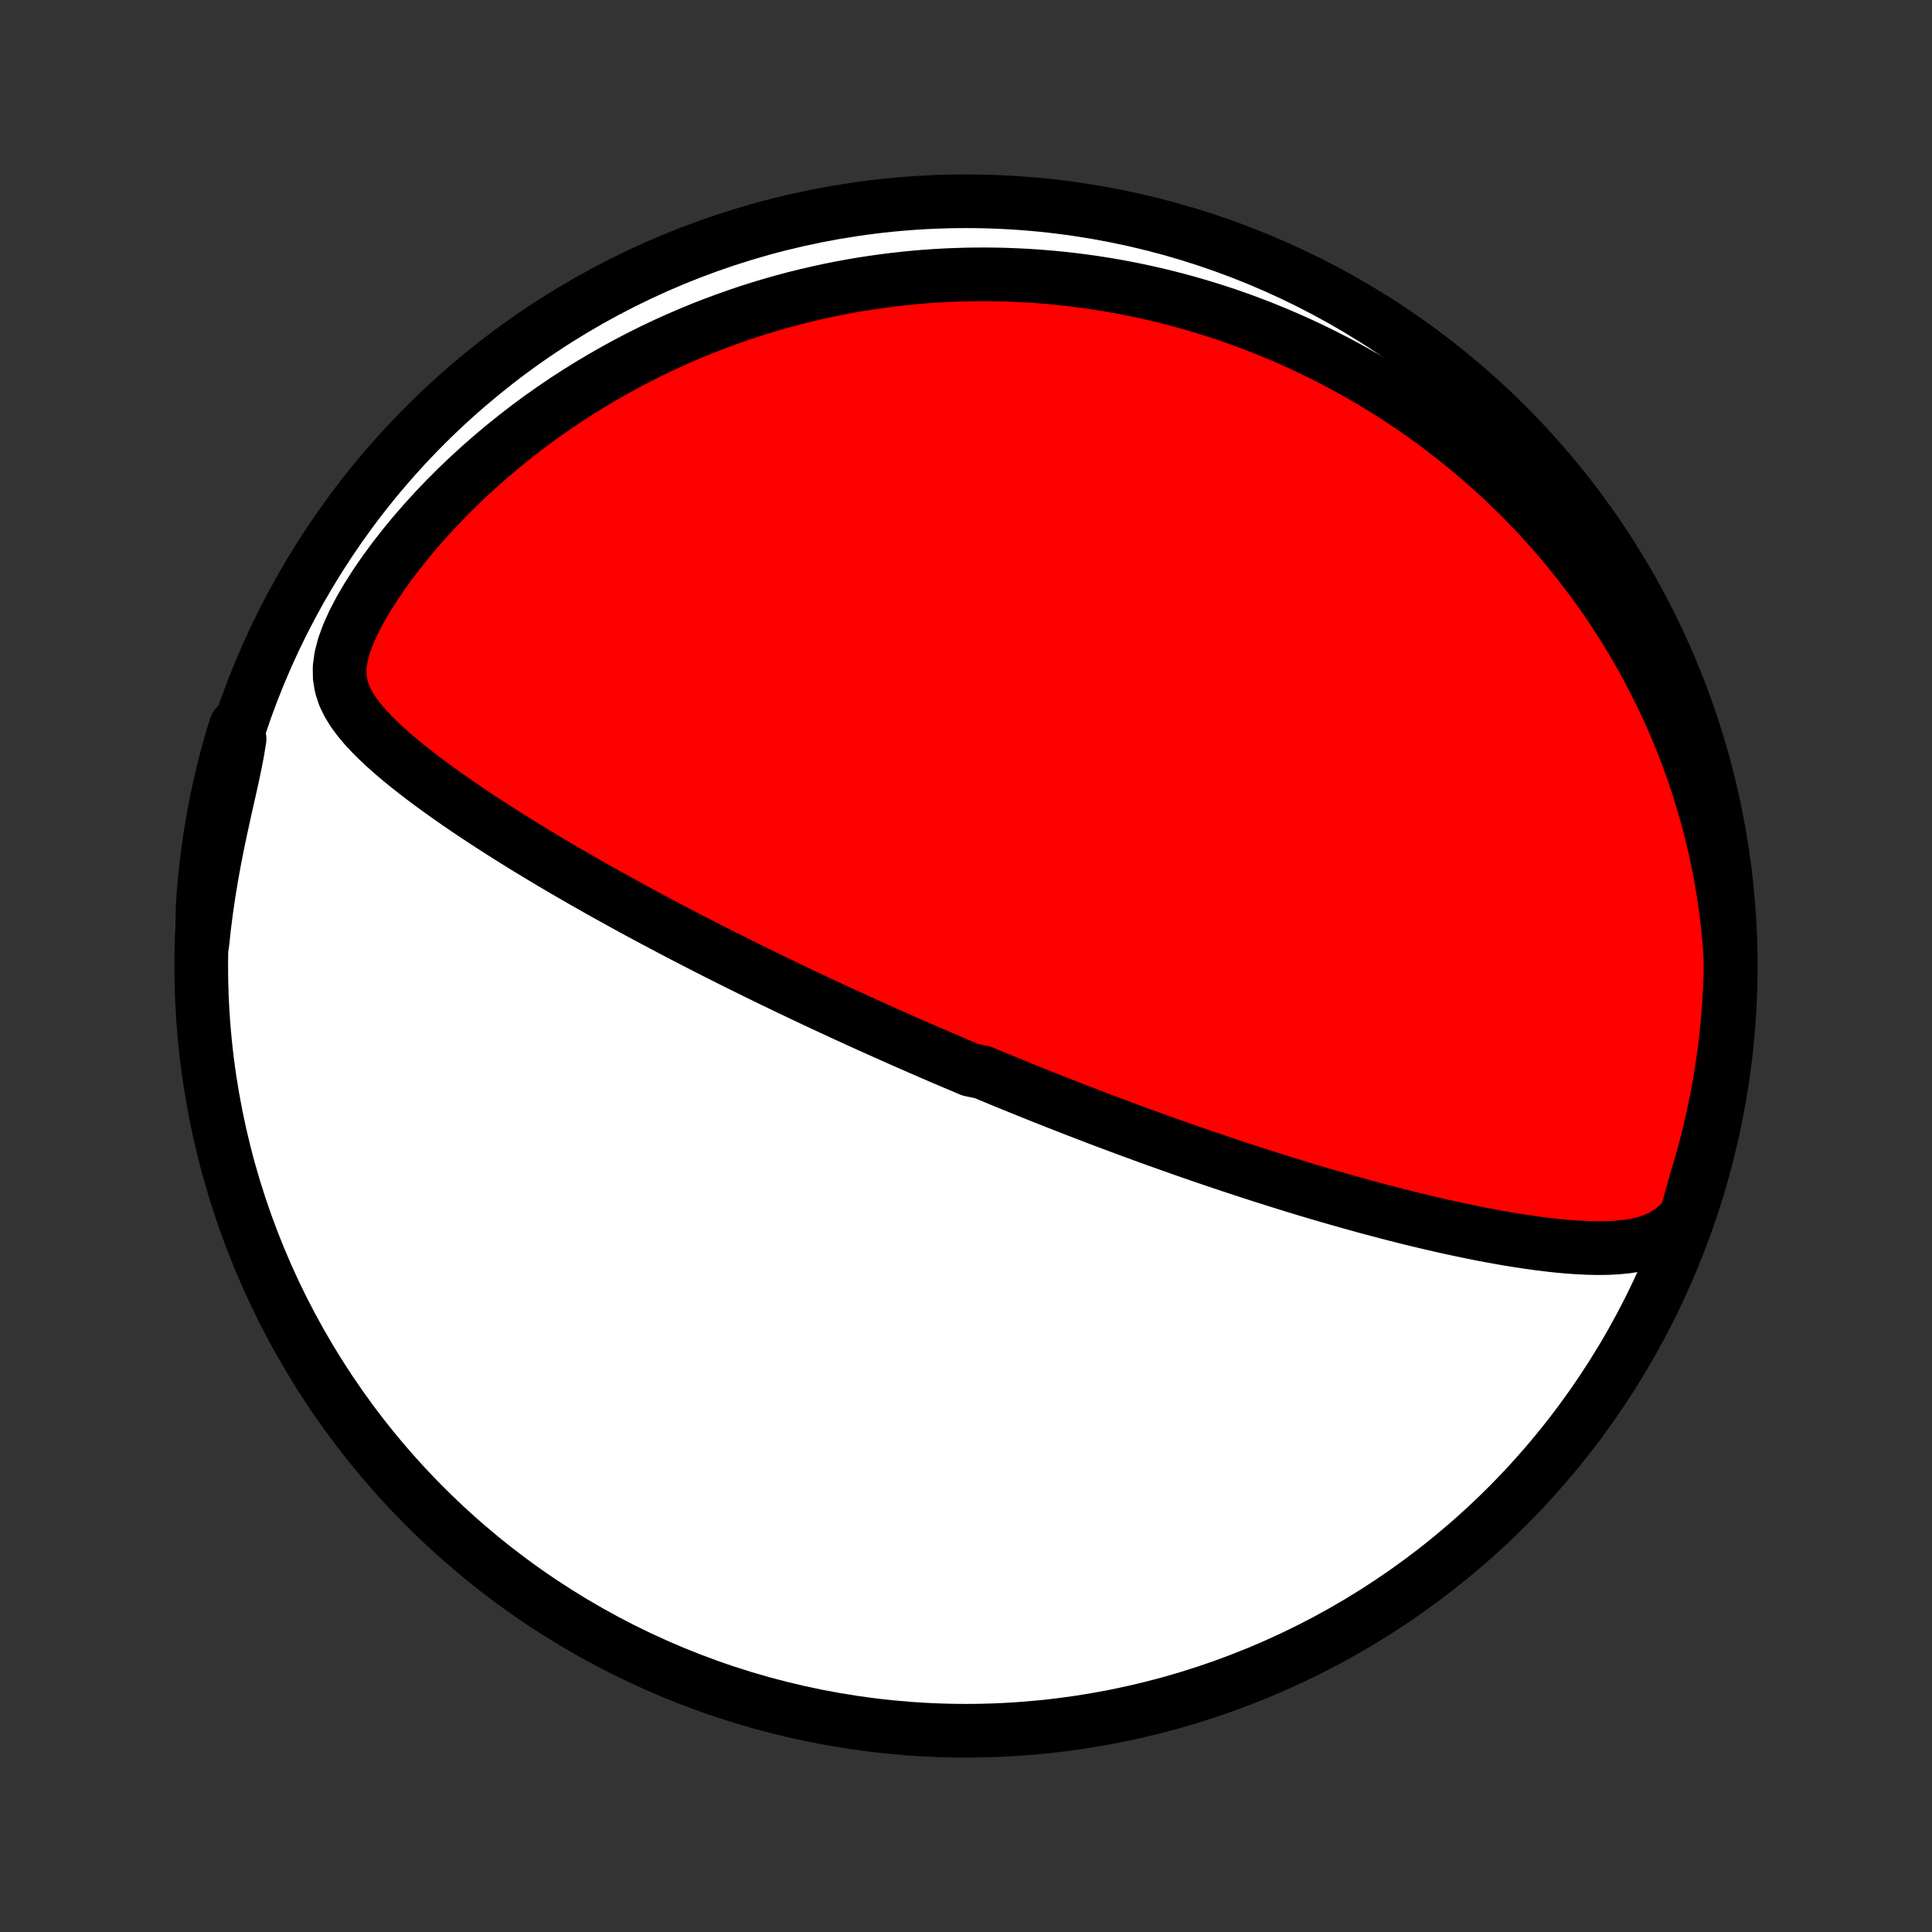 <?xml version="1.0" encoding="utf-8" standalone="no"?>
<!DOCTYPE svg PUBLIC "-//W3C//DTD SVG 1.1//EN"
  "http://www.w3.org/Graphics/SVG/1.1/DTD/svg11.dtd">
<!-- Created with matplotlib (http://matplotlib.org/) -->
<svg height="72pt" version="1.1" viewBox="0 0 72 72" width="72pt" xmlns="http://www.w3.org/2000/svg" xmlns:xlink="http://www.w3.org/1999/xlink">
 <rect x="0" y="0" width="72" height="72" fill="#333333" stroke="none"/>
 <defs>
  <style type="text/css">
*{stroke-linecap:butt;stroke-linejoin:round;}
  </style>
 </defs>
 <g id="figure_1">
  <g id="patch_1">
   <path d="
M0 72
L72 72
L72 0
L0 0
z
" style="fill:none;"/>
  </g>
  <g id="axes_1">
   <g id="PatchCollection_1">
    <defs>
     <path d="
M36 -7.5
C43.558 -7.5 50.808 -10.503 56.153 -15.848
C61.497 -21.192 64.5 -28.442 64.5 -36
C64.5 -43.558 61.497 -50.808 56.153 -56.153
C50.808 -61.497 43.558 -64.5 36 -64.5
C28.442 -64.5 21.192 -61.497 15.848 -56.153
C10.503 -50.808 7.5 -43.558 7.5 -36
C7.5 -28.442 10.503 -21.192 15.848 -15.848
C21.192 -10.503 28.442 -7.5 36 -7.5
z
" id="C0_0_a811fe30f3"/>
     <path d="
M62.84 -26.675
L62.562 -26.372
L62.267 -26.127
L61.956 -25.934
L61.633 -25.786
L61.299 -25.676
L60.958 -25.597
L60.61 -25.542
L60.257 -25.508
L59.901 -25.489
L59.541 -25.485
L59.179 -25.493
L58.816 -25.51
L58.451 -25.535
L58.086 -25.568
L57.72 -25.608
L57.354 -25.653
L56.989 -25.703
L56.624 -25.758
L56.26 -25.816
L55.898 -25.879
L55.536 -25.945
L55.176 -26.013
L54.818 -26.085
L54.462 -26.159
L54.107 -26.235
L53.755 -26.313
L53.406 -26.393
L53.058 -26.475
L52.714 -26.558
L52.371 -26.642
L52.032 -26.728
L51.695 -26.815
L51.361 -26.903
L51.03 -26.991
L50.702 -27.081
L50.377 -27.171
L50.054 -27.262
L49.735 -27.353
L49.418 -27.445
L49.105 -27.537
L48.794 -27.629
L48.486 -27.722
L48.181 -27.815
L47.879 -27.909
L47.58 -28.002
L47.284 -28.096
L46.99 -28.189
L46.699 -28.283
L46.411 -28.377
L46.125 -28.47
L45.842 -28.564
L45.561 -28.658
L45.283 -28.752
L45.008 -28.845
L44.734 -28.939
L44.463 -29.033
L44.194 -29.126
L43.928 -29.22
L43.663 -29.313
L43.401 -29.407
L43.14 -29.5
L42.882 -29.593
L42.625 -29.686
L42.37 -29.78
L42.117 -29.873
L41.865 -29.966
L41.615 -30.059
L41.367 -30.152
L41.12 -30.245
L40.874 -30.338
L40.63 -30.432
L40.387 -30.525
L40.145 -30.618
L39.905 -30.711
L39.666 -30.805
L39.427 -30.898
L39.19 -30.992
L38.953 -31.086
L38.717 -31.18
L38.482 -31.274
L38.248 -31.368
L38.015 -31.463
L37.782 -31.557
L37.549 -31.652
L37.317 -31.748
L37.086 -31.843
L36.855 -31.939
L36.624 -32.035
L36.163 -32.132
L35.932 -32.229
L35.702 -32.327
L35.471 -32.425
L35.241 -32.523
L35.01 -32.622
L34.78 -32.721
L34.549 -32.821
L34.317 -32.922
L34.086 -33.023
L33.854 -33.124
L33.621 -33.227
L33.388 -33.33
L33.154 -33.434
L32.92 -33.538
L32.685 -33.644
L32.449 -33.75
L32.213 -33.857
L31.975 -33.965
L31.737 -34.074
L31.497 -34.183
L31.257 -34.294
L31.015 -34.406
L30.772 -34.519
L30.528 -34.633
L30.283 -34.748
L30.036 -34.864
L29.788 -34.982
L29.538 -35.101
L29.287 -35.221
L29.035 -35.343
L28.78 -35.465
L28.525 -35.59
L28.267 -35.715
L28.008 -35.843
L27.747 -35.972
L27.484 -36.102
L27.219 -36.234
L26.952 -36.368
L26.683 -36.504
L26.412 -36.641
L26.14 -36.781
L25.865 -36.922
L25.588 -37.065
L25.309 -37.21
L25.027 -37.358
L24.744 -37.507
L24.459 -37.658
L24.171 -37.812
L23.881 -37.968
L23.589 -38.126
L23.295 -38.287
L22.999 -38.45
L22.701 -38.615
L22.4 -38.783
L22.098 -38.953
L21.794 -39.126
L21.488 -39.302
L21.18 -39.48
L20.87 -39.661
L20.559 -39.844
L20.247 -40.031
L19.933 -40.22
L19.618 -40.412
L19.302 -40.607
L18.985 -40.805
L18.668 -41.005
L18.35 -41.209
L18.033 -41.416
L17.715 -41.625
L17.398 -41.838
L17.082 -42.054
L16.767 -42.273
L16.454 -42.495
L16.143 -42.721
L15.835 -42.949
L15.531 -43.182
L15.23 -43.418
L14.935 -43.658
L14.647 -43.902
L14.366 -44.151
L14.094 -44.405
L13.834 -44.664
L13.587 -44.93
L13.358 -45.204
L13.151 -45.487
L12.971 -45.781
L12.824 -46.088
L12.719 -46.413
L12.661 -46.756
L12.656 -47.122
L12.709 -47.512
L12.816 -47.926
L12.975 -48.361
L13.179 -48.813
L13.421 -49.277
L13.697 -49.748
L14 -50.223
L14.326 -50.698
L14.673 -51.169
L15.036 -51.635
L15.414 -52.095
L15.806 -52.545
L16.208 -52.987
L16.62 -53.418
L17.041 -53.839
L17.47 -54.248
L17.905 -54.645
L18.346 -55.031
L18.792 -55.404
L19.242 -55.765
L19.695 -56.114
L20.151 -56.45
L20.61 -56.774
L21.07 -57.085
L21.531 -57.384
L21.993 -57.671
L22.456 -57.946
L22.918 -58.209
L23.379 -58.461
L23.84 -58.701
L24.299 -58.93
L24.757 -59.148
L25.213 -59.355
L25.667 -59.552
L26.119 -59.739
L26.569 -59.915
L27.016 -60.082
L27.46 -60.239
L27.901 -60.388
L28.339 -60.527
L28.774 -60.657
L29.206 -60.779
L29.634 -60.893
L30.06 -60.998
L30.482 -61.096
L30.9 -61.187
L31.315 -61.27
L31.726 -61.346
L32.134 -61.415
L32.539 -61.477
L32.94 -61.533
L33.337 -61.583
L33.731 -61.627
L34.122 -61.665
L34.509 -61.697
L34.893 -61.723
L35.274 -61.744
L35.651 -61.759
L36.026 -61.77
L36.397 -61.775
L36.765 -61.776
L37.13 -61.772
L37.492 -61.763
L37.851 -61.749
L38.207 -61.732
L38.56 -61.71
L38.911 -61.683
L39.259 -61.653
L39.604 -61.618
L39.947 -61.58
L40.288 -61.537
L40.626 -61.491
L40.961 -61.441
L41.295 -61.387
L41.626 -61.329
L41.955 -61.268
L42.282 -61.203
L42.607 -61.135
L42.93 -61.063
L43.252 -60.987
L43.571 -60.908
L43.889 -60.825
L44.205 -60.74
L44.519 -60.65
L44.832 -60.557
L45.143 -60.461
L45.453 -60.361
L45.762 -60.258
L46.069 -60.151
L46.375 -60.041
L46.679 -59.927
L46.983 -59.81
L47.285 -59.689
L47.587 -59.565
L47.887 -59.437
L48.186 -59.305
L48.485 -59.17
L48.782 -59.031
L49.079 -58.888
L49.375 -58.741
L49.67 -58.59
L49.964 -58.435
L50.258 -58.277
L50.55 -58.114
L50.843 -57.947
L51.134 -57.776
L51.425 -57.6
L51.715 -57.42
L52.005 -57.236
L52.294 -57.047
L52.583 -56.853
L52.87 -56.655
L53.158 -56.451
L53.445 -56.243
L53.731 -56.029
L54.016 -55.81
L54.301 -55.586
L54.586 -55.356
L54.869 -55.121
L55.152 -54.88
L55.434 -54.633
L55.715 -54.38
L55.996 -54.121
L56.275 -53.855
L56.553 -53.584
L56.831 -53.305
L57.107 -53.019
L57.382 -52.727
L57.655 -52.427
L57.927 -52.12
L58.197 -51.806
L58.465 -51.484
L58.732 -51.154
L58.996 -50.817
L59.258 -50.471
L59.518 -50.117
L59.775 -49.754
L60.029 -49.383
L60.279 -49.002
L60.527 -48.613
L60.77 -48.215
L61.01 -47.807
L61.245 -47.39
L61.476 -46.964
L61.702 -46.528
L61.923 -46.081
L62.138 -45.626
L62.347 -45.16
L62.549 -44.684
L62.745 -44.198
L62.933 -43.702
L63.113 -43.196
L63.285 -42.68
L63.449 -42.154
L63.603 -41.619
L63.748 -41.073
L63.882 -40.518
L64.005 -39.954
L64.117 -39.381
L64.217 -38.799
L64.304 -38.209
L64.379 -37.612
L64.439 -37.007
L64.486 -36.395
L64.491 -35.778
L64.474 -35.28
L64.448 -34.783
L64.414 -34.286
L64.371 -33.79
L64.32 -33.294
L64.26 -32.8
L64.191 -32.306
L64.113 -31.813
L64.028 -31.322
L63.933 -30.832
L63.83 -30.344
L63.719 -29.857
L63.599 -29.372
L63.47 -28.889
L63.334 -28.409
L63.189 -27.931
z
" id="C0_1_35e50ef59d"/>
     <path d="
M7.543 -36.843
L7.61 -37.464
L7.689 -38.085
L7.78 -38.704
L7.881 -39.32
L7.992 -39.933
L8.111 -40.54
L8.237 -41.141
L8.366 -41.732
L8.497 -42.313
L8.624 -42.879
L8.742 -43.429
L8.846 -43.957
L8.928 -44.461
L8.789 -44.937
L8.646 -44.476
L8.51 -43.999
L8.383 -43.521
L8.264 -43.04
L8.154 -42.557
L8.053 -42.072
L7.959 -41.585
L7.875 -41.096
L7.799 -40.606
L7.731 -40.115
L7.672 -39.622
L7.622 -39.128
L7.58 -38.633
L7.547 -38.137
z
" id="C0_2_a3a38d7392"/>
    </defs>
    <g clip-path="url(#p1bffca34e9)">
     <use style="fill:#ffffff;stroke:#000000;stroke-width:2.0;" x="0.0" xlink:href="#C0_0_a811fe30f3" y="72.0"/>
    </g>
    <g clip-path="url(#p1bffca34e9)">
     <use style="fill:#ff0000;stroke:#000000;stroke-width:2.0;" x="0.0" xlink:href="#C0_1_35e50ef59d" y="72.0"/>
    </g>
    <g clip-path="url(#p1bffca34e9)">
     <use style="fill:#ff0000;stroke:#000000;stroke-width:2.0;" x="0.0" xlink:href="#C0_2_a3a38d7392" y="72.0"/>
    </g>
   </g>
  </g>
 </g>
 <defs>
  <clipPath id="p1bffca34e9">
   <rect height="72.0" width="72.0" x="0.0" y="0.0"/>
  </clipPath>
 </defs>
</svg>

